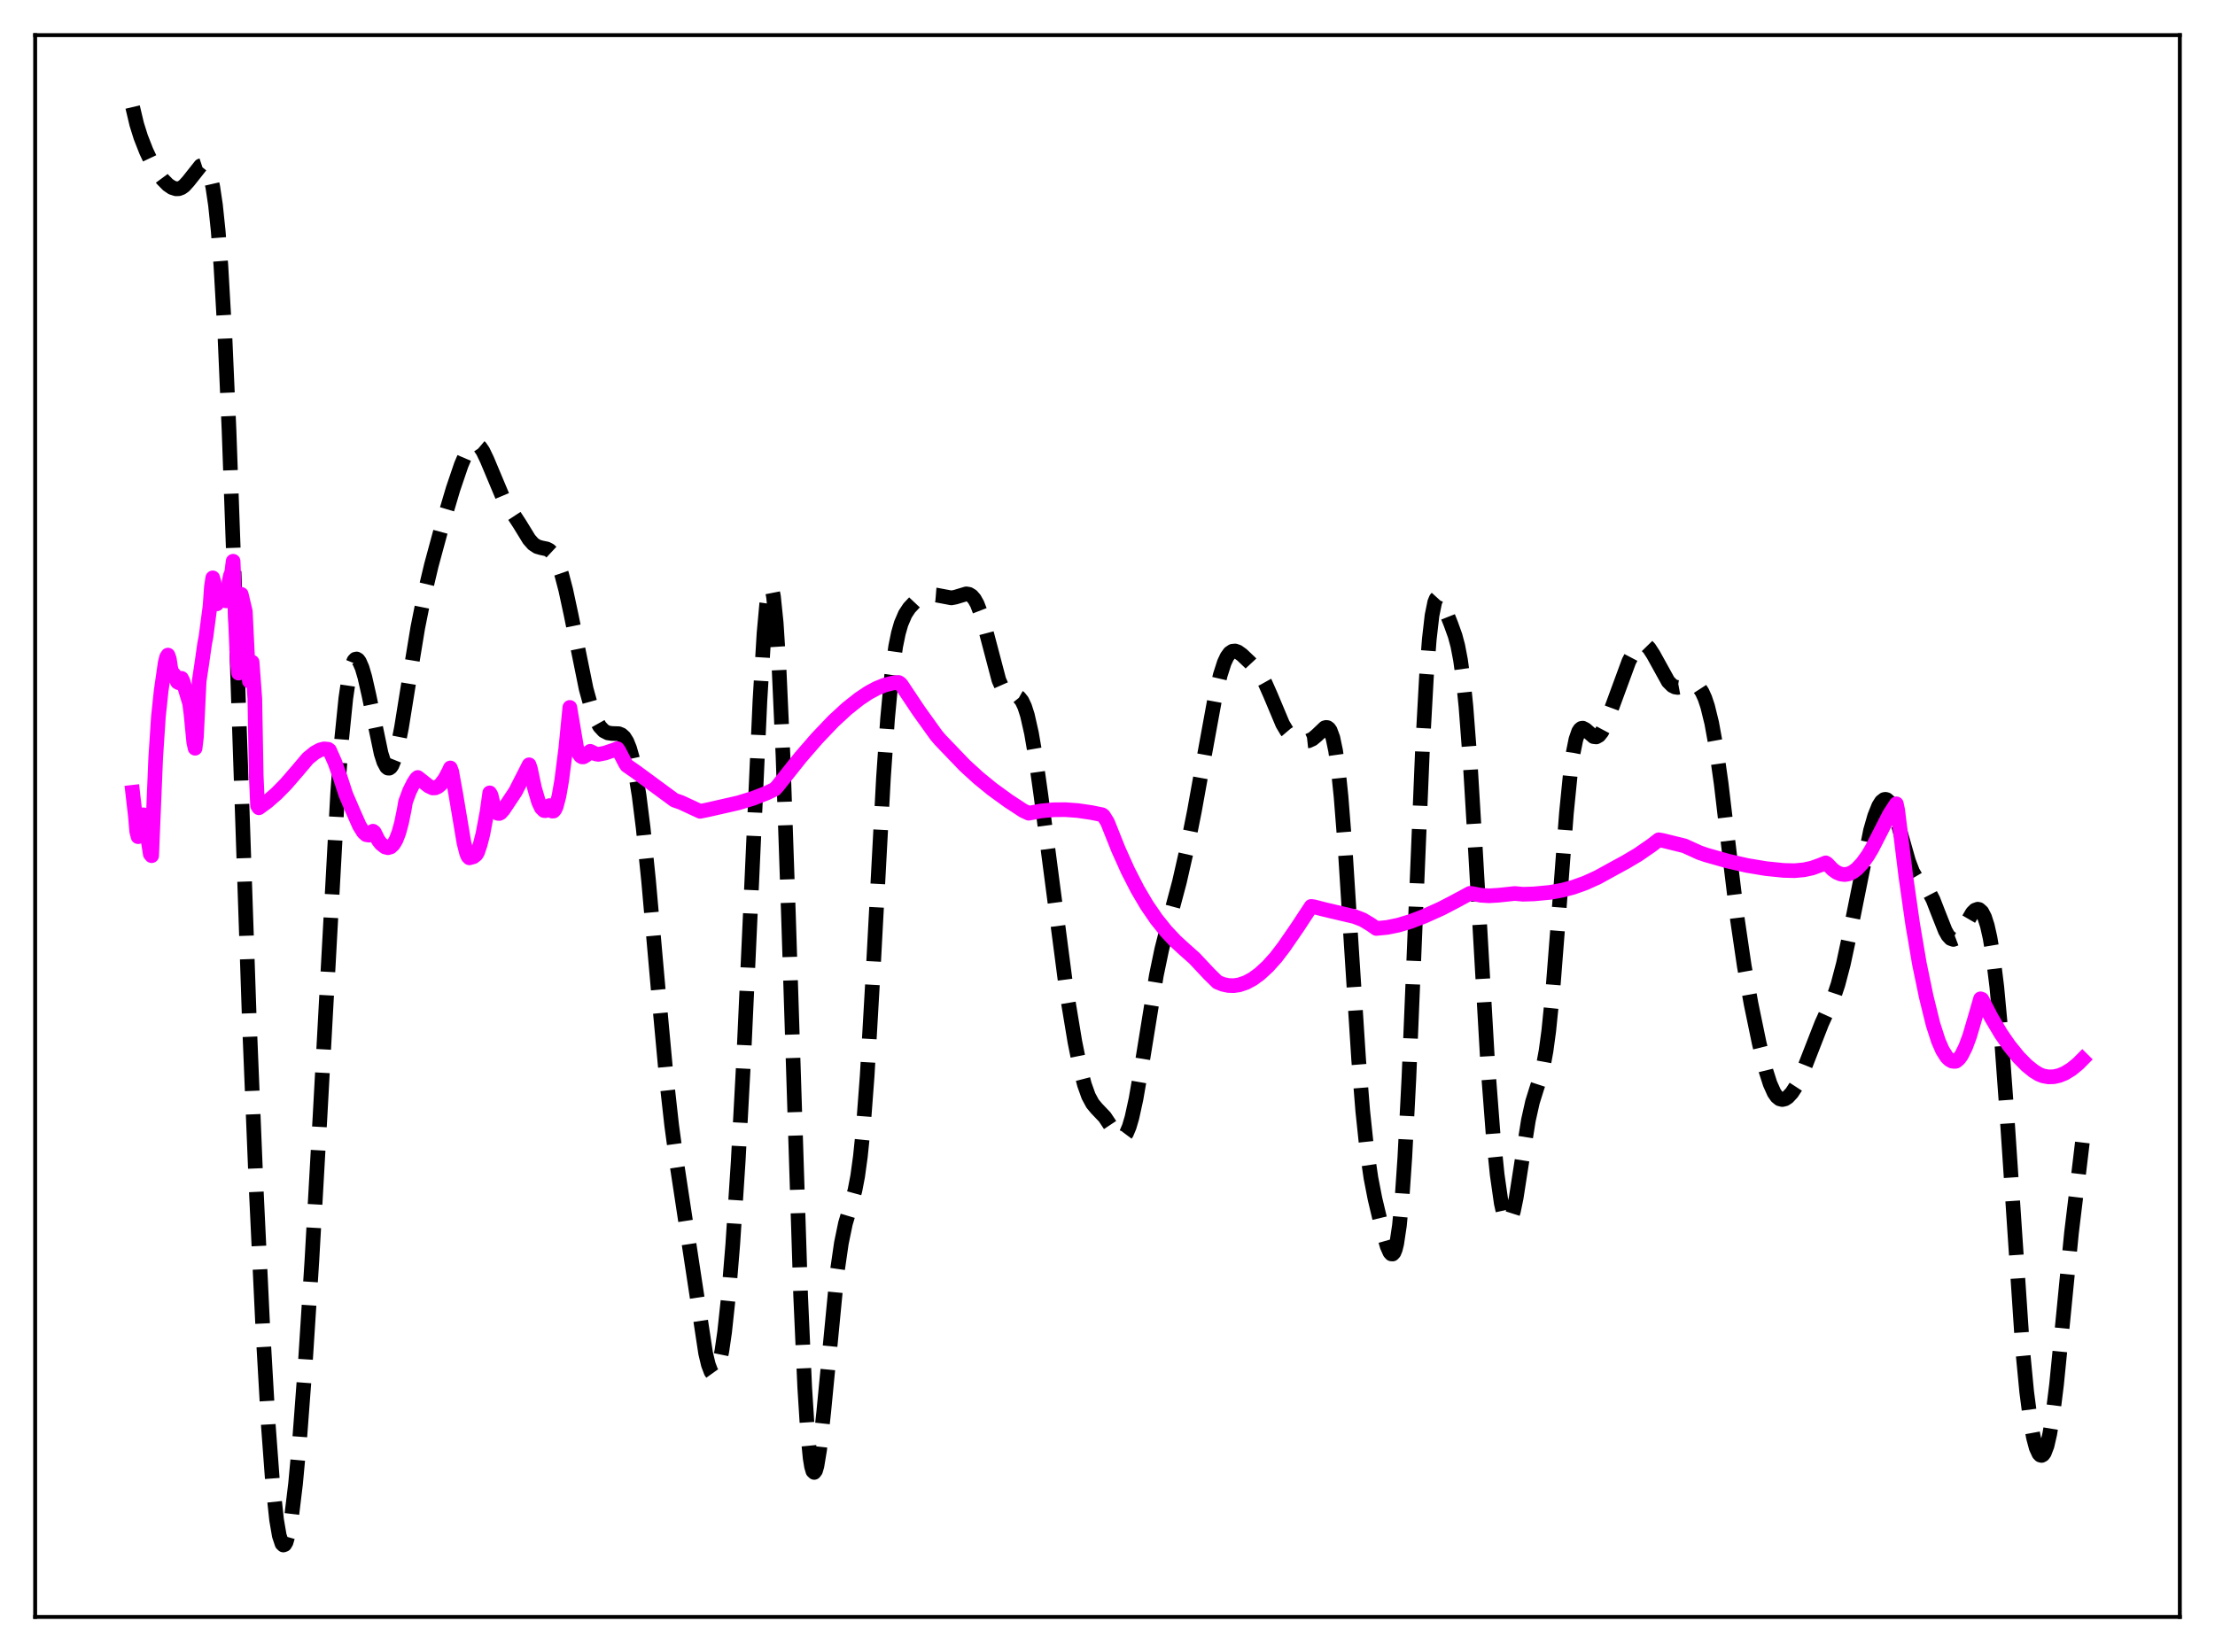 <?xml version="1.0" encoding="utf-8" standalone="no"?>
<!DOCTYPE svg PUBLIC "-//W3C//DTD SVG 1.1//EN"
  "http://www.w3.org/Graphics/SVG/1.1/DTD/svg11.dtd">
<svg xmlns:xlink="http://www.w3.org/1999/xlink" width="453.6pt" height="338.4pt" viewBox="0 0 453.6 338.4" xmlns="http://www.w3.org/2000/svg" version="1.1">
 <defs>
  <style type="text/css">*{stroke-linejoin: round; stroke-linecap: butt}</style>
 </defs>
 <g id="figure_1">
  <g id="patch_1">
   <path d="M 0 338.4 
L 453.6 338.4 
L 453.6 0 
L 0 0 
z
" style="fill: #ffffff"/>
  </g>
  <g id="axes_1">
   <g id="patch_2">
    <path d="M 7.2 331.2 
L 446.4 331.2 
L 446.4 7.2 
L 7.2 7.2 
z
" style="fill: #ffffff"/>
   </g>
   <g id="matplotlib.axis_1"/>
   <g id="matplotlib.axis_2"/>
   <g id="line2d_1">
    <path d="M 27.164 21.927 
L 27.998 25.446 
L 28.832 28.103 
L 29.944 30.946 
L 31.056 33.301 
L 32.168 35.217 
L 33.281 36.724 
L 34.393 37.85 
L 35.227 38.415 
L 36.061 38.681 
L 36.617 38.655 
L 37.173 38.447 
L 37.729 38.048 
L 38.563 37.128 
L 41.066 33.968 
L 41.622 33.784 
L 41.9 33.86 
L 42.178 34.077 
L 42.456 34.459 
L 43.012 35.835 
L 43.568 38.239 
L 44.124 41.953 
L 44.68 47.27 
L 45.237 54.446 
L 46.071 69.049 
L 46.905 88.22 
L 48.017 119.359 
L 51.076 209.461 
L 52.466 243.469 
L 53.856 272.805 
L 54.968 292.195 
L 55.802 303.44 
L 56.636 311.295 
L 57.193 314.54 
L 57.749 316.21 
L 58.027 316.473 
L 58.305 316.368 
L 58.583 315.909 
L 59.139 313.979 
L 59.695 310.792 
L 60.529 303.897 
L 61.363 294.811 
L 62.475 279.985 
L 63.866 258.27 
L 65.534 228.706 
L 69.148 162.42 
L 69.983 151.258 
L 70.817 143.031 
L 71.373 139.228 
L 71.929 136.698 
L 72.485 135.327 
L 72.763 135.034 
L 73.041 134.98 
L 73.319 135.147 
L 73.597 135.517 
L 74.153 136.795 
L 74.709 138.682 
L 75.543 142.35 
L 78.046 154.342 
L 78.602 156.074 
L 79.158 157.11 
L 79.436 157.334 
L 79.714 157.354 
L 79.992 157.166 
L 80.27 156.772 
L 80.826 155.388 
L 81.382 153.28 
L 82.217 149.045 
L 83.607 140.409 
L 85.553 128.581 
L 86.943 121.632 
L 88.334 115.782 
L 90.28 108.603 
L 92.782 100.147 
L 94.451 95.235 
L 95.285 93.275 
L 96.119 91.848 
L 96.675 91.268 
L 97.231 91.021 
L 97.787 91.133 
L 98.343 91.606 
L 98.899 92.417 
L 99.733 94.156 
L 103.07 102.113 
L 104.182 103.904 
L 106.406 107.302 
L 108.353 110.474 
L 109.187 111.419 
L 110.021 111.968 
L 110.855 112.209 
L 111.967 112.439 
L 112.523 112.724 
L 113.08 113.243 
L 113.636 114.062 
L 114.192 115.231 
L 115.026 117.658 
L 115.86 120.846 
L 116.972 126.025 
L 120.031 141.1 
L 121.143 145.12 
L 121.977 147.31 
L 122.811 148.801 
L 123.645 149.697 
L 124.479 150.124 
L 125.314 150.239 
L 126.704 150.282 
L 127.26 150.505 
L 127.816 151.004 
L 128.372 151.891 
L 128.928 153.265 
L 129.484 155.209 
L 130.04 157.789 
L 130.874 162.929 
L 131.709 169.565 
L 132.821 180.411 
L 134.767 202.405 
L 136.435 220.49 
L 137.548 230.499 
L 138.66 238.718 
L 144.499 277.176 
L 145.055 279.504 
L 145.611 280.985 
L 145.889 281.374 
L 146.167 281.512 
L 146.445 281.391 
L 146.723 281.002 
L 147.279 279.4 
L 147.835 276.684 
L 148.391 272.857 
L 149.225 265.055 
L 150.06 254.897 
L 151.172 237.876 
L 152.284 217.118 
L 153.674 186.737 
L 155.62 143.581 
L 156.455 129.765 
L 157.011 123.64 
L 157.289 121.691 
L 157.567 120.545 
L 157.845 120.234 
L 158.123 120.779 
L 158.401 122.192 
L 158.957 127.599 
L 159.513 136.31 
L 160.347 154.873 
L 161.459 187.312 
L 163.962 265.46 
L 164.796 284.183 
L 165.352 293.005 
L 165.908 298.695 
L 166.186 300.385 
L 166.464 301.341 
L 166.742 301.603 
L 167.02 301.228 
L 167.298 300.274 
L 167.854 296.898 
L 168.689 289.216 
L 171.469 260.389 
L 172.303 254.62 
L 173.137 250.593 
L 174.249 246.856 
L 175.084 243.823 
L 175.64 240.921 
L 176.196 236.872 
L 176.752 231.407 
L 177.586 220.333 
L 178.698 200.986 
L 180.923 159.265 
L 181.757 147.25 
L 182.591 138.374 
L 183.425 132.385 
L 183.981 129.684 
L 184.537 127.743 
L 185.371 125.796 
L 186.205 124.524 
L 187.318 123.341 
L 188.43 122.521 
L 189.542 122.009 
L 190.654 121.799 
L 191.766 121.89 
L 194.825 122.467 
L 195.659 122.309 
L 197.883 121.64 
L 198.439 121.733 
L 198.995 122.07 
L 199.552 122.715 
L 200.108 123.709 
L 200.942 125.87 
L 201.776 128.752 
L 204.556 139.3 
L 205.391 141.196 
L 205.947 141.942 
L 206.503 142.325 
L 207.059 142.457 
L 208.171 142.563 
L 208.727 142.877 
L 209.283 143.572 
L 209.839 144.754 
L 210.395 146.492 
L 211.229 150.17 
L 212.064 155.035 
L 213.176 162.964 
L 218.459 203.383 
L 220.127 213.443 
L 221.239 218.945 
L 222.073 222.163 
L 222.907 224.503 
L 223.742 226.052 
L 224.576 227.056 
L 226.244 228.808 
L 227.356 230.481 
L 228.468 232.22 
L 229.024 232.823 
L 229.58 233.072 
L 229.858 233.03 
L 230.137 232.863 
L 230.693 232.12 
L 231.249 230.799 
L 231.805 228.907 
L 232.639 225.098 
L 233.751 218.664 
L 236.81 199.754 
L 237.922 194.414 
L 239.312 188.971 
L 241.536 180.629 
L 242.927 174.506 
L 244.595 166.161 
L 246.819 153.803 
L 248.766 143.153 
L 249.878 138.328 
L 250.712 135.728 
L 251.268 134.536 
L 251.824 133.771 
L 252.38 133.393 
L 252.936 133.338 
L 253.492 133.534 
L 254.326 134.127 
L 255.995 135.711 
L 257.385 137.207 
L 258.219 138.358 
L 259.053 139.846 
L 260.165 142.357 
L 262.668 148.315 
L 263.502 149.715 
L 264.336 150.696 
L 265.17 151.307 
L 266.004 151.654 
L 267.117 151.833 
L 267.951 151.742 
L 268.785 151.363 
L 269.619 150.666 
L 271.287 149.079 
L 271.565 148.996 
L 271.843 149.037 
L 272.121 149.235 
L 272.399 149.624 
L 272.955 151.118 
L 273.512 153.771 
L 274.068 157.759 
L 274.624 163.157 
L 275.458 173.717 
L 276.848 195.559 
L 278.238 217.141 
L 279.072 227.572 
L 279.907 235.504 
L 280.741 241.248 
L 281.575 245.544 
L 282.965 251.389 
L 284.077 255.29 
L 284.633 256.537 
L 284.911 256.841 
L 285.189 256.867 
L 285.468 256.562 
L 285.746 255.875 
L 286.024 254.756 
L 286.58 251.049 
L 287.136 245.175 
L 287.692 237.028 
L 288.526 220.805 
L 289.638 193.881 
L 291.306 153.343 
L 292.141 138.175 
L 292.697 130.95 
L 293.253 126.085 
L 293.809 123.358 
L 294.087 122.676 
L 294.365 122.371 
L 294.643 122.38 
L 294.921 122.638 
L 295.477 123.66 
L 297.145 127.884 
L 297.98 130.204 
L 298.536 132.28 
L 299.092 135.188 
L 299.648 139.259 
L 300.204 144.719 
L 301.038 155.605 
L 302.15 174.158 
L 304.653 217.798 
L 305.765 232.353 
L 306.599 240.589 
L 307.433 246.45 
L 307.989 248.939 
L 308.545 250.212 
L 308.823 250.382 
L 309.101 250.242 
L 309.379 249.798 
L 309.935 248.062 
L 310.492 245.358 
L 311.604 238.203 
L 312.994 229.464 
L 313.828 225.733 
L 314.662 223.054 
L 315.496 220.514 
L 316.052 218.296 
L 316.609 215.257 
L 317.165 211.153 
L 317.999 202.849 
L 319.111 188.59 
L 320.779 166.569 
L 321.613 158.225 
L 322.169 154.2 
L 322.726 151.439 
L 323.282 149.838 
L 323.56 149.412 
L 323.838 149.193 
L 324.116 149.146 
L 324.672 149.424 
L 326.34 150.882 
L 326.896 150.946 
L 327.452 150.635 
L 328.008 149.937 
L 328.564 148.89 
L 329.399 146.824 
L 333.569 135.472 
L 334.681 133.348 
L 335.516 132.32 
L 336.072 131.979 
L 336.628 131.941 
L 337.184 132.216 
L 337.74 132.785 
L 338.574 134.075 
L 341.633 139.615 
L 342.467 140.441 
L 343.023 140.725 
L 343.579 140.811 
L 344.413 140.658 
L 346.359 140.082 
L 346.915 140.14 
L 347.472 140.402 
L 348.028 140.931 
L 348.584 141.787 
L 349.14 143.02 
L 349.696 144.684 
L 350.53 148.089 
L 351.364 152.669 
L 352.476 160.543 
L 354.145 174.673 
L 355.813 188.424 
L 357.203 197.88 
L 358.593 205.617 
L 360.262 213.694 
L 361.652 219.368 
L 362.486 221.981 
L 363.32 223.841 
L 363.876 224.632 
L 364.432 225.084 
L 364.988 225.224 
L 365.544 225.093 
L 366.101 224.738 
L 366.935 223.846 
L 367.769 222.565 
L 368.603 220.912 
L 369.715 218.215 
L 373.052 209.658 
L 375.554 204.149 
L 376.388 201.652 
L 377.5 197.42 
L 378.613 192.228 
L 383.061 170.085 
L 383.895 167.181 
L 384.73 165.086 
L 385.286 164.202 
L 385.842 163.767 
L 386.12 163.724 
L 386.398 163.799 
L 386.954 164.31 
L 387.51 165.294 
L 388.344 167.553 
L 389.456 171.505 
L 390.847 176.4 
L 391.681 178.584 
L 392.515 180.009 
L 393.349 180.882 
L 394.461 181.909 
L 395.017 182.659 
L 395.851 184.258 
L 396.964 187.117 
L 398.354 190.634 
L 398.91 191.623 
L 399.466 192.23 
L 400.022 192.426 
L 400.578 192.217 
L 401.134 191.649 
L 401.968 190.332 
L 403.915 186.976 
L 404.471 186.425 
L 405.027 186.23 
L 405.305 186.296 
L 405.861 186.802 
L 406.417 187.873 
L 406.973 189.6 
L 407.529 192.078 
L 408.085 195.402 
L 408.92 202.168 
L 409.754 211.202 
L 410.866 226.452 
L 414.202 276.376 
L 415.037 285.098 
L 415.871 291.463 
L 416.427 294.469 
L 416.983 296.555 
L 417.539 297.768 
L 417.817 298.054 
L 418.095 298.122 
L 418.373 297.969 
L 418.651 297.588 
L 419.207 296.128 
L 419.763 293.707 
L 420.319 290.321 
L 421.154 283.574 
L 422.266 272.368 
L 424.212 252.512 
L 425.602 241.013 
L 426.436 234.026 
L 426.436 234.026 
" clip-path="url(#p5d7e6eccaf)" style="fill: none; stroke-dasharray: 11.1,4.8; stroke-dashoffset: 0; stroke: #000000; stroke-width: 3"/>
   </g>
   <g id="line2d_2">
    <path d="M 27.164 162.289 
L 27.72 167.107 
L 27.998 170.335 
L 28.276 171.379 
L 28.554 169.041 
L 29.11 166.92 
L 29.388 166.904 
L 29.666 167.808 
L 30.222 171.43 
L 30.778 174.946 
L 31.056 175.274 
L 31.89 155.158 
L 32.446 146.739 
L 33.003 141.486 
L 33.837 135.703 
L 34.115 134.607 
L 34.393 134.185 
L 34.671 134.955 
L 34.949 136.773 
L 35.227 137.823 
L 35.505 138.009 
L 35.783 138.33 
L 36.339 139.699 
L 36.617 139.854 
L 36.895 139.615 
L 37.173 138.943 
L 37.451 139.502 
L 38.842 144.111 
L 39.12 146.325 
L 39.676 152.029 
L 39.954 153.266 
L 40.232 150.936 
L 40.788 139.511 
L 41.344 135.822 
L 41.9 131.9 
L 42.178 130.453 
L 43.012 124.17 
L 43.29 120.219 
L 43.568 118.367 
L 43.846 119.372 
L 44.124 122.423 
L 44.402 123.698 
L 44.959 121.659 
L 45.237 121.775 
L 45.515 122.777 
L 45.793 121.053 
L 46.071 121.221 
L 46.349 123.077 
L 46.627 121.902 
L 46.905 119.246 
L 47.183 117.904 
L 47.461 117.223 
L 47.739 114.96 
L 48.573 135.422 
L 48.851 137.879 
L 49.407 121.735 
L 50.241 125.255 
L 50.797 136.746 
L 51.076 139.532 
L 51.632 135.621 
L 52.188 143.125 
L 52.466 158.73 
L 52.744 165.036 
L 53.022 165.461 
L 54.69 164.248 
L 56.636 162.548 
L 58.583 160.563 
L 60.807 157.988 
L 63.031 155.355 
L 64.422 154.217 
L 65.534 153.604 
L 66.368 153.395 
L 67.202 153.475 
L 67.48 153.671 
L 68.592 156.182 
L 69.705 159.32 
L 70.817 162.743 
L 72.207 165.981 
L 73.597 169.126 
L 74.431 170.47 
L 74.987 170.973 
L 75.543 171.066 
L 75.822 170.935 
L 76.378 170.256 
L 76.656 170.474 
L 77.49 172.149 
L 78.046 172.85 
L 78.88 173.498 
L 79.436 173.64 
L 79.992 173.486 
L 80.548 172.976 
L 81.104 172.039 
L 81.66 170.602 
L 82.217 168.579 
L 82.773 165.874 
L 83.051 164.234 
L 83.885 161.995 
L 84.719 160.337 
L 85.275 159.482 
L 85.553 159.253 
L 87.777 161.012 
L 88.612 161.406 
L 89.168 161.377 
L 89.724 161.118 
L 90.28 160.639 
L 91.114 159.517 
L 91.948 157.933 
L 92.226 157.305 
L 92.504 158.038 
L 93.338 162.643 
L 95.007 172.622 
L 95.563 174.781 
L 95.841 175.426 
L 96.119 175.719 
L 96.953 175.491 
L 97.509 175.053 
L 97.787 174.606 
L 98.343 172.966 
L 98.899 170.794 
L 99.733 166.328 
L 100.289 162.408 
L 100.568 162.891 
L 101.124 165.229 
L 101.68 166.386 
L 101.958 166.605 
L 102.236 166.63 
L 102.514 166.494 
L 103.07 165.878 
L 105.572 162.118 
L 108.353 156.656 
L 108.631 157.486 
L 109.465 161.436 
L 110.299 164.283 
L 110.855 165.472 
L 111.411 166.029 
L 111.689 166.052 
L 111.967 165.895 
L 112.245 165.551 
L 112.523 165.014 
L 113.08 166.14 
L 113.358 166.131 
L 113.636 165.806 
L 113.914 165.18 
L 114.47 163.066 
L 115.026 159.881 
L 115.86 153.317 
L 116.694 144.901 
L 118.084 153.144 
L 118.64 154.535 
L 118.919 154.882 
L 119.197 155.04 
L 119.475 155.041 
L 120.031 154.71 
L 120.865 153.89 
L 121.977 154.423 
L 122.533 154.523 
L 123.923 154.247 
L 125.87 153.579 
L 126.426 153.352 
L 126.704 153.729 
L 128.094 156.406 
L 128.372 156.813 
L 130.318 158.161 
L 138.104 163.894 
L 139.494 164.383 
L 143.386 166.19 
L 145.055 165.847 
L 151.172 164.457 
L 154.23 163.525 
L 157.011 162.442 
L 158.679 161.644 
L 159.235 161.03 
L 163.962 155.094 
L 167.298 151.248 
L 170.635 147.743 
L 173.415 145.174 
L 175.918 143.187 
L 177.864 141.886 
L 179.532 140.985 
L 181.201 140.313 
L 182.869 139.898 
L 183.981 139.781 
L 184.259 139.919 
L 184.537 140.191 
L 188.152 145.607 
L 191.766 150.644 
L 192.6 151.614 
L 197.605 156.824 
L 200.386 159.363 
L 203.166 161.633 
L 206.503 164.058 
L 209.561 166.061 
L 210.673 166.577 
L 213.176 166.109 
L 215.678 165.869 
L 218.181 165.846 
L 220.683 166.026 
L 223.463 166.432 
L 225.688 166.884 
L 225.966 167.082 
L 226.8 168.408 
L 229.024 173.985 
L 230.971 178.317 
L 232.917 182.127 
L 234.863 185.429 
L 236.81 188.267 
L 238.756 190.694 
L 240.702 192.77 
L 242.649 194.552 
L 244.595 196.28 
L 247.653 199.536 
L 249.322 201.176 
L 250.434 201.623 
L 251.546 201.861 
L 252.658 201.897 
L 253.77 201.733 
L 255.161 201.266 
L 256.551 200.515 
L 257.941 199.505 
L 259.609 197.971 
L 261.278 196.122 
L 262.946 193.935 
L 265.726 189.896 
L 268.507 185.663 
L 269.063 185.738 
L 271.287 186.312 
L 277.404 187.751 
L 279.072 188.395 
L 280.741 189.397 
L 281.853 190.181 
L 284.077 189.964 
L 286.302 189.513 
L 288.804 188.769 
L 291.585 187.712 
L 295.199 186.083 
L 297.701 184.78 
L 301.038 182.985 
L 301.594 183.052 
L 303.262 183.383 
L 304.931 183.486 
L 306.877 183.37 
L 310.214 183.016 
L 311.882 183.171 
L 314.106 183.103 
L 317.443 182.789 
L 319.945 182.339 
L 322.169 181.748 
L 324.672 180.85 
L 327.174 179.712 
L 330.233 178.03 
L 333.013 176.511 
L 335.516 175.022 
L 338.296 173.096 
L 339.686 172.016 
L 340.52 172.164 
L 344.969 173.261 
L 348.028 174.653 
L 349.418 175.129 
L 353.867 176.387 
L 357.759 177.274 
L 361.652 177.922 
L 365.266 178.29 
L 367.491 178.343 
L 369.437 178.165 
L 371.105 177.8 
L 372.774 177.194 
L 373.886 176.743 
L 374.164 176.914 
L 375.276 178.08 
L 376.11 178.681 
L 376.944 179.038 
L 377.778 179.143 
L 378.613 178.998 
L 379.447 178.606 
L 380.281 177.973 
L 381.393 176.783 
L 382.505 175.238 
L 383.339 173.843 
L 386.954 166.773 
L 388.344 164.647 
L 388.622 165.949 
L 390.291 179.528 
L 391.681 189.254 
L 393.071 197.448 
L 394.461 204.141 
L 395.851 209.793 
L 396.964 213.245 
L 397.798 215.146 
L 398.632 216.468 
L 399.188 217.033 
L 399.744 217.351 
L 400.3 217.419 
L 400.578 217.367 
L 401.134 216.914 
L 401.69 216.148 
L 402.524 214.472 
L 403.359 212.223 
L 404.471 208.448 
L 405.583 204.592 
L 405.861 204.688 
L 407.807 208.447 
L 409.754 211.714 
L 411.422 214.141 
L 413.368 216.544 
L 415.037 218.236 
L 416.427 219.362 
L 417.539 220.045 
L 418.373 220.38 
L 419.485 220.582 
L 420.597 220.552 
L 421.71 220.3 
L 422.822 219.846 
L 424.212 218.998 
L 425.602 217.851 
L 426.436 217.009 
L 426.436 217.009 
" clip-path="url(#p5d7e6eccaf)" style="fill: none; stroke: #ff00ff; stroke-width: 3; stroke-linecap: square"/>
   </g>
   <g id="patch_3">
    <path d="M 7.2 331.2 
L 7.2 7.2 
" style="fill: none; stroke: #000000; stroke-width: 0.8; stroke-linejoin: miter; stroke-linecap: square"/>
   </g>
   <g id="patch_4">
    <path d="M 446.4 331.2 
L 446.4 7.2 
" style="fill: none; stroke: #000000; stroke-width: 0.8; stroke-linejoin: miter; stroke-linecap: square"/>
   </g>
   <g id="patch_5">
    <path d="M 7.2 331.2 
L 446.4 331.2 
" style="fill: none; stroke: #000000; stroke-width: 0.8; stroke-linejoin: miter; stroke-linecap: square"/>
   </g>
   <g id="patch_6">
    <path d="M 7.2 7.2 
L 446.4 7.2 
" style="fill: none; stroke: #000000; stroke-width: 0.8; stroke-linejoin: miter; stroke-linecap: square"/>
   </g>
  </g>
 </g>
 <defs>
  <clipPath id="p5d7e6eccaf">
   <rect x="7.2" y="7.2" width="439.2" height="324"/>
  </clipPath>
 </defs>
</svg>
